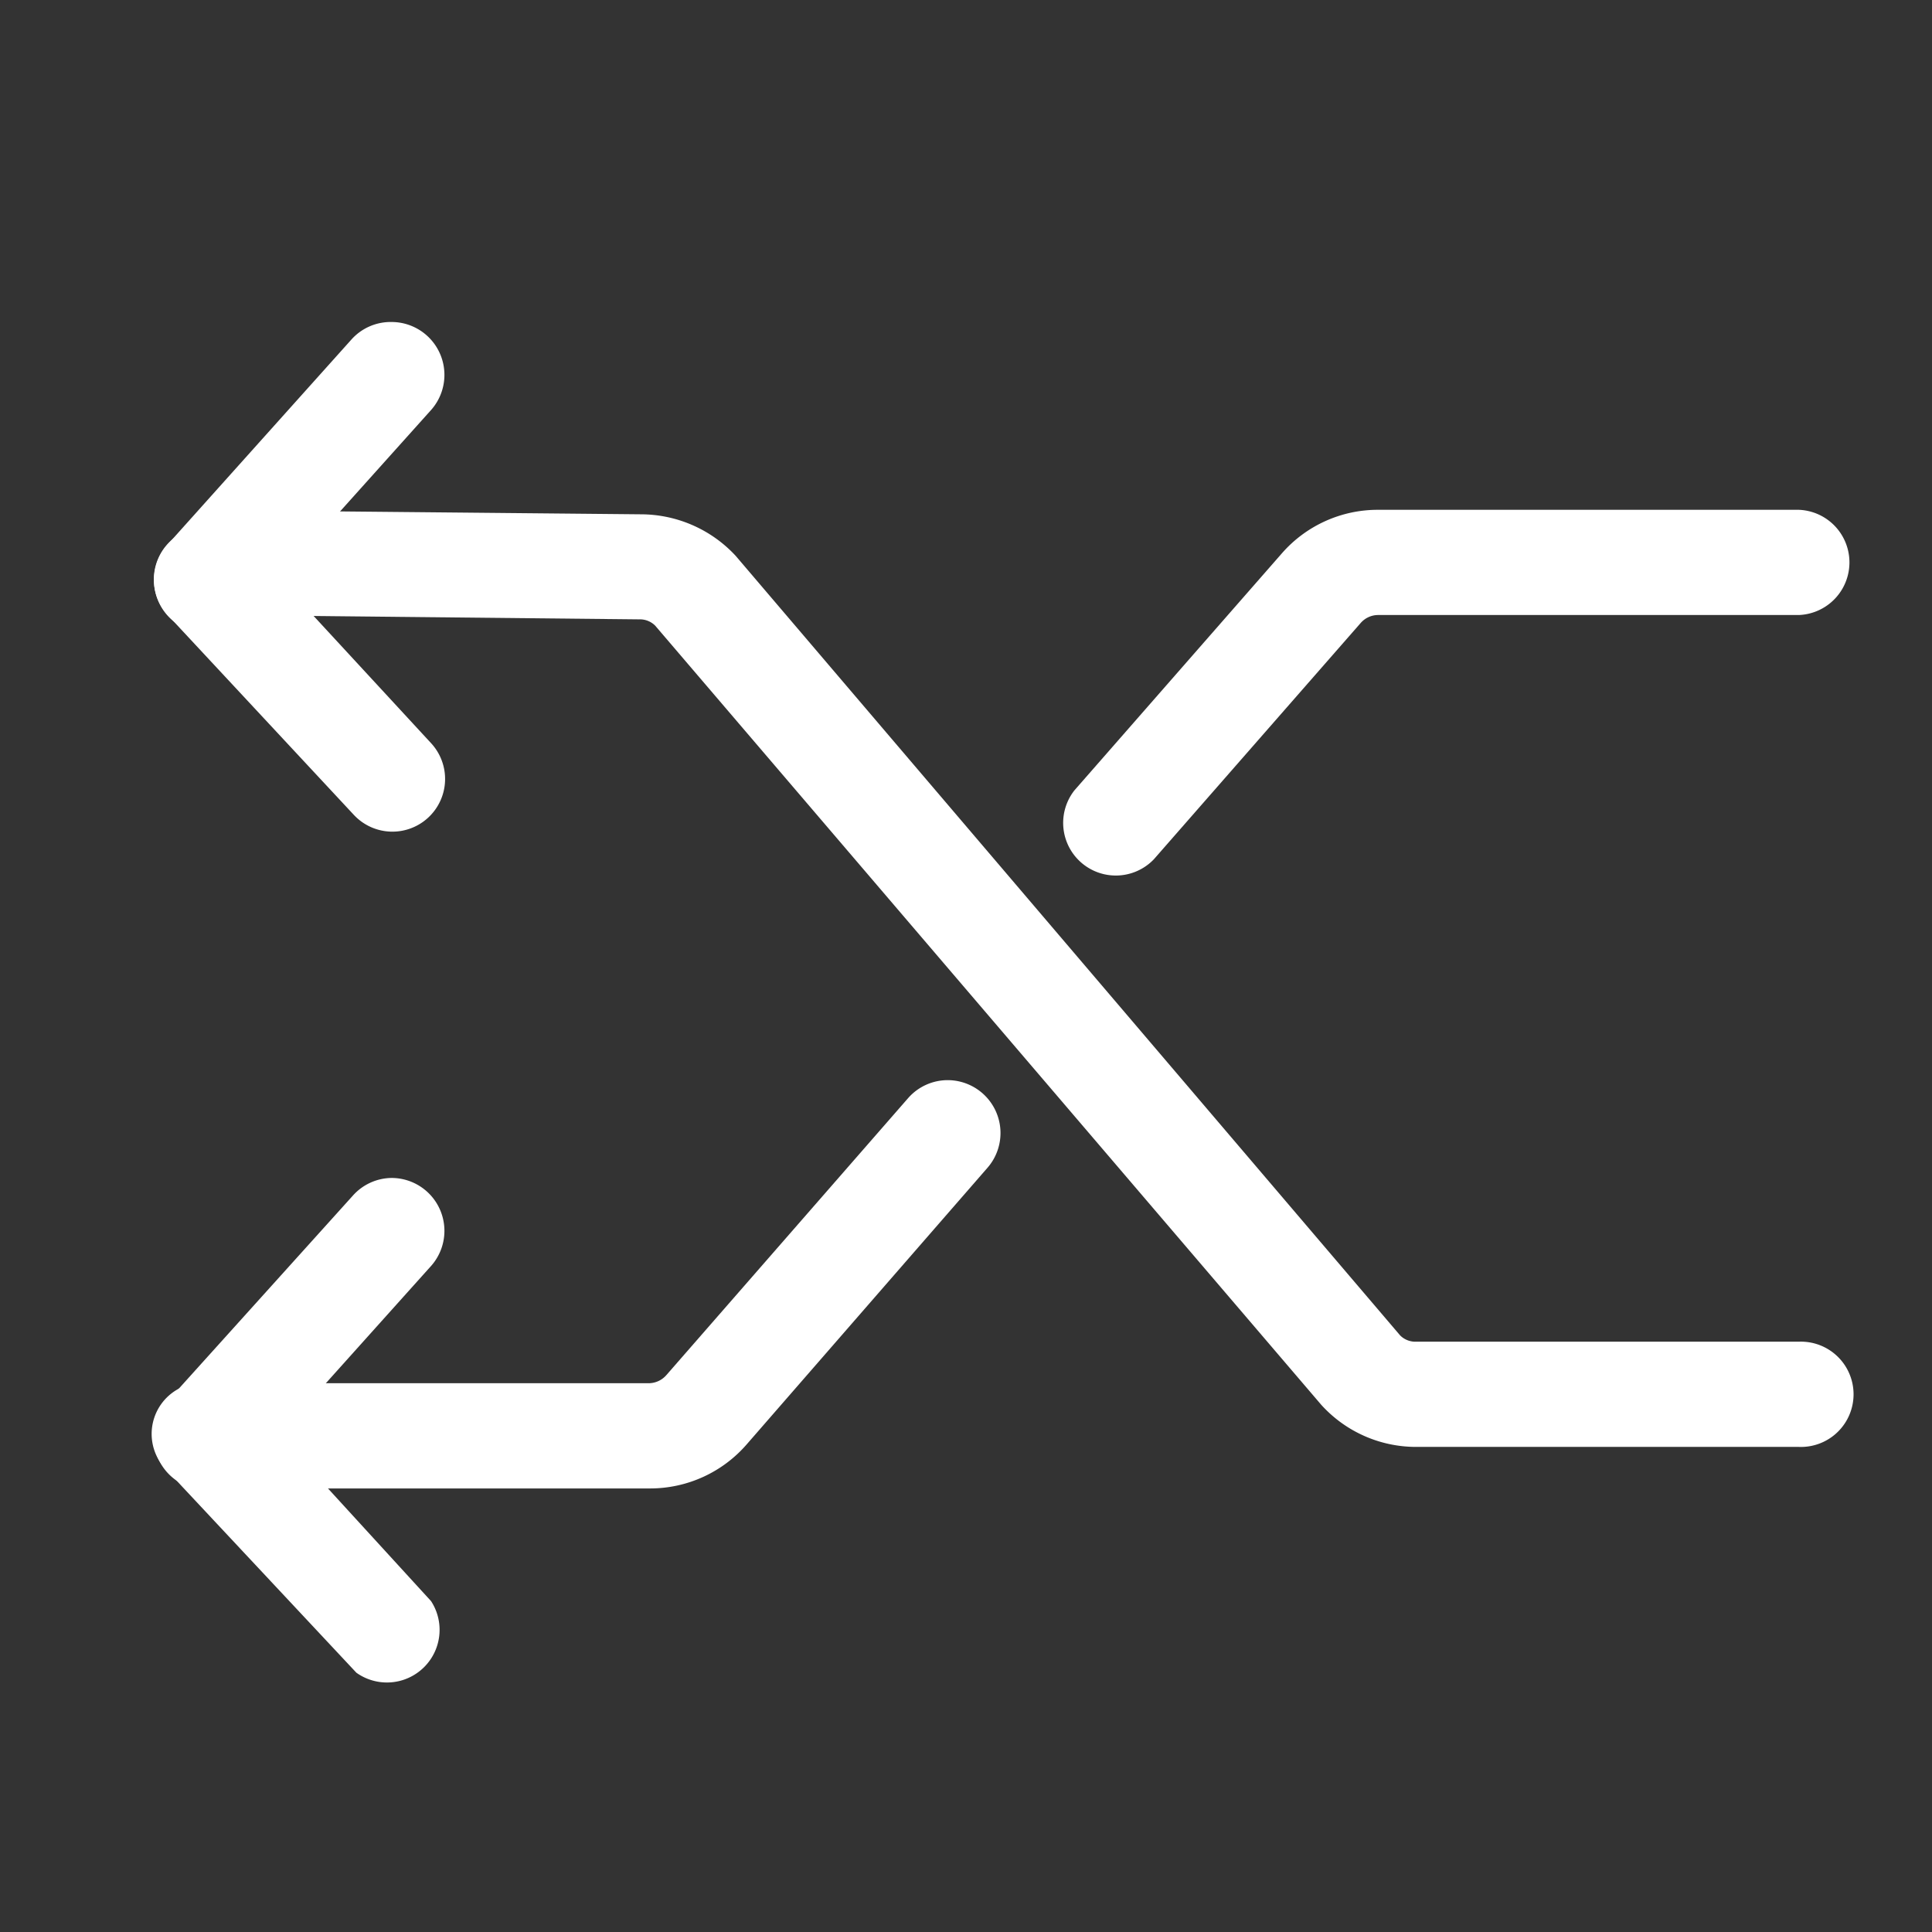 <svg xmlns="http://www.w3.org/2000/svg" width="24" height="24" viewBox="0 0 24 24">
  <rect x="0" y="0" width="24" height="24" fill="#333333" stroke="none"/>
  <g id="Change_numbers_2.0" data-name="Change numbers 2.0" transform="translate(24 24) rotate(180)">
    <rect id="Rectangle_63841" data-name="Rectangle 63841" width="24" height="24" fill="none"/>
    <g id="Group_622" data-name="Group 622" transform="translate(-1833 -389.905)">
      <g id="Layer_2" data-name="Layer 2" transform="translate(1834 393)">
        <path id="Path_2234" data-name="Path 2234" d="M29.714,3.856a.654.654,0,0,1-.484-.209l-2.287-2.5a.654.654,0,0,1,.928-.889l2.34,2.5a.637.637,0,0,1-.5,1.1Z" transform="translate(-9.298 -0.132)" fill="#fff"/>
        <path id="Path_2235" data-name="Path 2235" d="M27.4,7.685a.657.657,0,0,1-.49-1.091l2.281-2.542a.658.658,0,1,1,.987.869L27.886,7.463A.654.654,0,0,1,27.4,7.685Z" transform="translate(-9.267 -1.413)" fill="#fff"/>
        <path id="Path_2236" data-name="Path 2236" d="M29.679,20.1a.654.654,0,0,1-.484-.209l-2.287-2.477a.654.654,0,1,1,.961-.889l2.307,2.477a.654.654,0,0,1-.477,1.1Z" transform="translate(-9.263 -5.741)" fill="#fff"/>
        <path id="Path_2237" data-name="Path 2237" d="M27.4,23.956a.657.657,0,0,1-.49-1.091l2.281-2.542a.66.66,0,1,1,.987.876L27.9,23.74A.654.654,0,0,1,27.4,23.956Z" transform="translate(-9.267 -7.051)" fill="#fff"/>
        <path id="Path_2238" data-name="Path 2238" d="M19.507,16.243h0L15.031,16.2a1.608,1.608,0,0,1-1.17-.516L5.607,6a.268.268,0,0,0-.2-.078H.654a.654.654,0,1,1,0-1.307H5.411a1.588,1.588,0,0,1,1.176.523l8.274,9.679a.268.268,0,0,0,.2.078l4.457.046a.654.654,0,1,1,0,1.307Z" transform="translate(0 -1.684)" fill="#fff"/>
        <path id="Path_2239" data-name="Path 2239" d="M5.882,20.018H.654a.654.654,0,0,1,0-1.307H5.882a.288.288,0,0,0,.216-.1l2.568-2.934a.654.654,0,0,1,.987.856L7.078,19.475A1.582,1.582,0,0,1,5.882,20.018Z" transform="translate(0 -5.446)" fill="#fff"/>
        <path id="Path_2240" data-name="Path 2240" d="M16.825,8.9a.657.657,0,0,1-.49-1.085l2.993-3.438a1.588,1.588,0,0,1,1.2-.549h4.745a.654.654,0,1,1,0,1.307H20.544a.294.294,0,0,0-.216.1L17.322,8.679A.654.654,0,0,1,16.825,8.9Z" transform="translate(-5.605 -1.413)" fill="#fff"/>
      </g>
    </g>
  </g>
</svg>
